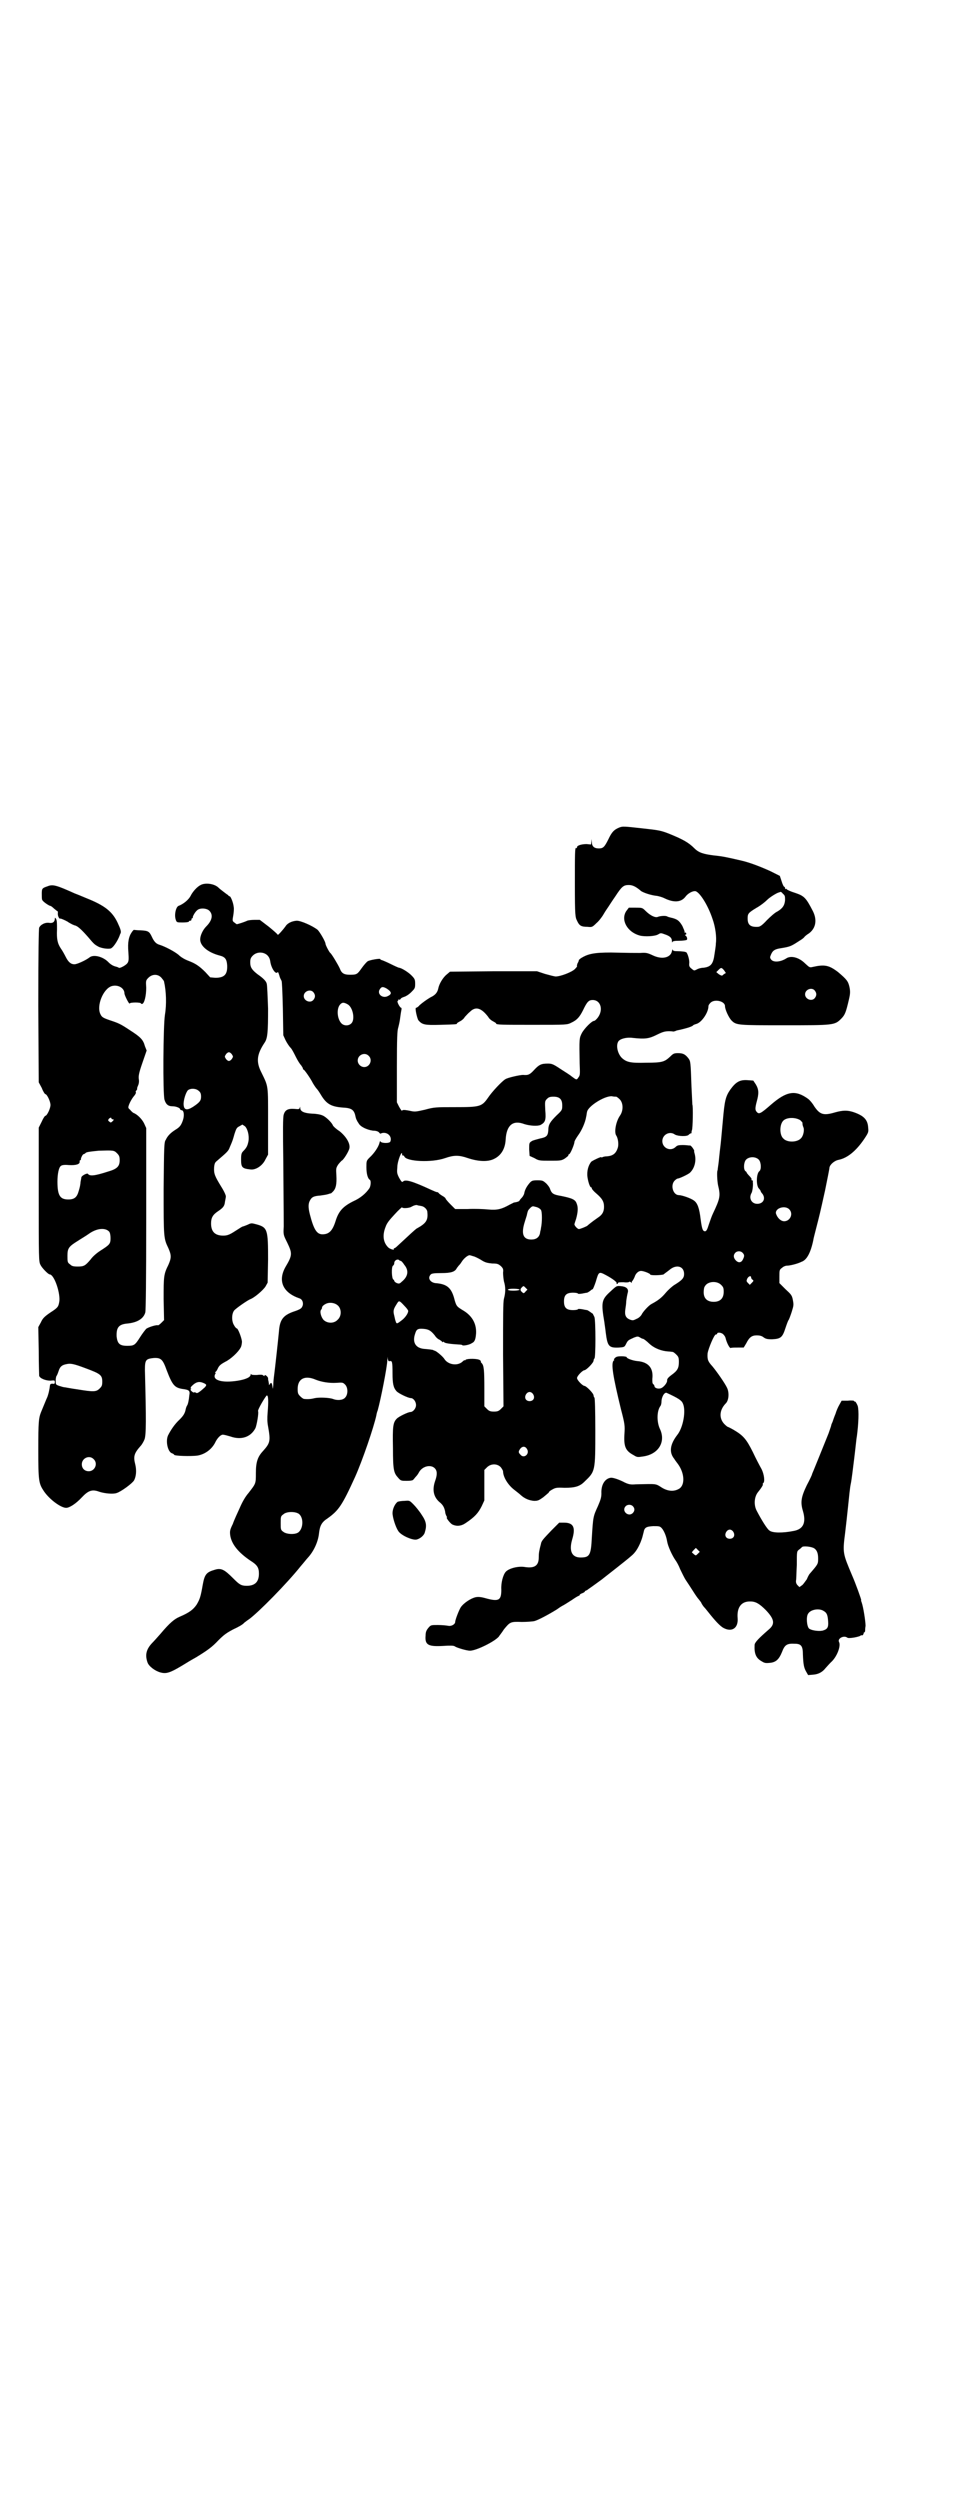 <?xml version="1.0" standalone="no"?>
<!DOCTYPE svg PUBLIC "-//W3C//DTD SVG 20010904//EN"
 "http://www.w3.org/TR/2001/REC-SVG-20010904/DTD/svg10.dtd">
<svg version="1.0" xmlns="http://www.w3.org/2000/svg"
 width="1103pt" height="2870pt" viewBox="0 0 1103 2870"
 preserveAspectRatio="xMidYMid meet">
<g transform="translate(0,2870) scale(0.5,-0.5)"
fill="#000000" stroke="none">
<path d="M1423 3840 c-12 -5 -17 -10 -25 -27 -9 -18 -12 -21 -22 -21 -11 0
-16 5 -16 15 -1 8 -1 8 -1 1 l-1 -7 -10 1 c-11 0 -22 -3 -22 -7 0 -2 -1 -3 -2
-2 -3 2 -3 -12 -3 -85 0 -71 1 -74 5 -82 5 -11 9 -14 24 -14 10 -1 11 -1 20 8
6 5 13 14 17 21 4 7 9 14 11 17 2 3 9 14 16 24 15 23 19 26 31 26 8 0 15 -3
26 -12 4 -5 26 -12 39 -13 5 -1 12 -3 16 -5 22 -11 39 -10 49 3 5 7 15 13 22
13 9 0 29 -30 40 -63 7 -19 10 -43 8 -57 0 -6 -2 -17 -3 -24 -3 -23 -8 -30
-26 -32 -5 0 -12 -2 -15 -4 -6 -3 -6 -3 -12 2 -5 4 -6 6 -5 14 0 9 -5 24 -8
24 -1 0 -3 1 -4 1 -1 0 -7 1 -14 1 -10 0 -12 1 -12 4 0 1 -1 0 -2 -4 -3 -15
-23 -20 -45 -9 -11 5 -14 6 -28 5 -16 0 -24 0 -67 1 -39 0 -53 -3 -69 -13 -3
-2 -5 -4 -5 -5 0 -1 -1 -4 -3 -7 -1 -4 -2 -6 -1 -6 1 0 -1 -3 -5 -7 -7 -7 -33
-17 -44 -17 -3 0 -14 3 -25 6 l-18 6 -100 0 -100 -1 -7 -6 c-9 -7 -18 -22 -20
-33 -2 -9 -7 -15 -18 -20 -10 -6 -18 -12 -25 -18 -3 -4 -7 -6 -8 -6 -3 0 2
-22 5 -28 9 -11 15 -12 51 -11 35 1 38 1 38 3 0 1 3 3 7 5 4 2 9 6 11 10 3 3
8 9 12 12 13 13 26 9 42 -12 2 -4 7 -8 11 -10 4 -2 7 -4 7 -5 0 -3 14 -3 87
-3 76 0 76 0 86 5 13 6 19 13 27 29 9 19 13 23 22 23 18 0 25 -22 12 -40 -3
-4 -7 -8 -9 -8 -5 0 -22 -17 -28 -28 -6 -12 -6 -12 -5 -70 1 -25 1 -27 -3 -32
-4 -6 -4 -6 -16 3 -2 2 -13 9 -24 16 -18 12 -21 13 -30 13 -15 0 -20 -2 -32
-15 -10 -11 -14 -12 -25 -11 -7 0 -35 -6 -41 -10 -8 -5 -30 -28 -40 -43 -14
-20 -19 -21 -75 -21 -45 0 -48 0 -70 -6 -22 -5 -23 -5 -36 -2 -11 2 -15 2 -16
0 -1 -1 -3 2 -7 9 l-5 10 0 82 c0 66 1 84 3 89 1 4 3 12 4 19 1 7 2 15 3 20 1
4 1 7 0 7 -3 0 -11 15 -8 16 1 0 2 1 1 2 -1 1 0 1 2 1 1 -1 3 0 4 2 0 1 4 3 7
4 4 1 11 5 17 11 8 8 9 9 9 19 0 10 -1 12 -9 20 -7 7 -23 17 -28 17 -1 0 -10
4 -20 9 -10 5 -20 9 -21 9 -1 0 -2 1 -2 2 0 2 -24 -2 -29 -5 -3 -2 -9 -9 -14
-16 -10 -14 -11 -15 -27 -15 -13 0 -19 3 -23 14 -4 9 -19 34 -22 36 -2 1 -11
18 -11 21 0 5 -13 27 -18 32 -11 9 -40 22 -49 21 -11 -1 -21 -6 -25 -13 -5 -7
-18 -22 -18 -19 0 1 -9 9 -20 18 l-21 16 -13 0 c-6 0 -14 -1 -16 -2 -6 -3 -22
-8 -24 -8 -2 1 -4 3 -7 5 -3 3 -3 4 -1 15 1 6 2 15 1 20 -1 10 -7 24 -9 24 -1
0 -3 1 -4 3 -2 1 -7 5 -11 8 -4 3 -9 7 -11 9 -9 9 -30 12 -41 6 -8 -4 -17 -14
-22 -23 -5 -11 -18 -21 -29 -25 -6 -3 -10 -21 -6 -32 2 -6 3 -6 16 -6 8 0 14
1 14 2 0 1 1 2 3 2 2 0 3 1 3 3 0 2 1 3 2 3 2 0 2 1 1 1 -1 2 5 13 10 17 6 6
22 5 28 -1 9 -9 7 -22 -7 -36 -8 -8 -14 -21 -14 -30 0 -15 18 -30 45 -37 12
-3 16 -8 17 -22 1 -21 -6 -29 -27 -29 l-12 1 -11 12 c-14 14 -23 20 -39 26 -8
3 -17 8 -23 14 -10 8 -31 19 -44 23 -7 2 -12 7 -17 18 -6 13 -9 14 -26 15 -8
0 -14 1 -15 1 0 1 -3 -2 -5 -5 -7 -10 -10 -23 -8 -46 1 -16 1 -21 -2 -25 -3
-5 -18 -13 -20 -11 -1 1 -4 2 -8 3 -4 1 -10 4 -15 9 -13 14 -35 19 -44 12 -9
-7 -29 -16 -35 -16 -8 0 -14 5 -20 17 -3 6 -8 15 -11 19 -8 12 -10 22 -9 44 0
13 0 20 -2 24 -2 3 -3 4 -3 1 0 -7 -4 -11 -12 -10 -10 2 -21 -4 -24 -11 -1 -3
-2 -55 -2 -180 l1 -175 7 -13 c3 -8 7 -14 8 -14 4 0 12 -17 12 -25 0 -8 -8
-25 -12 -25 -1 0 -5 -6 -8 -13 l-7 -14 0 -154 c0 -146 0 -154 4 -161 3 -7 18
-22 21 -22 11 0 26 -46 22 -64 -2 -11 -4 -13 -21 -24 -13 -9 -17 -13 -21 -22
l-6 -11 1 -54 c0 -30 1 -56 1 -58 2 -6 15 -11 26 -11 9 1 10 1 10 -3 0 -4 -1
-5 -5 -4 -6 0 -6 -1 -7 -10 -2 -11 -3 -14 -5 -20 -2 -4 -12 -29 -15 -36 -5
-13 -6 -21 -6 -85 0 -73 1 -78 13 -96 13 -19 39 -38 51 -38 8 0 23 10 36 24
15 16 24 19 40 13 12 -4 32 -6 40 -3 10 3 36 22 40 29 5 9 6 23 3 36 -5 19 -3
26 12 43 3 3 7 10 9 15 4 10 4 46 1 159 0 24 2 26 20 28 17 1 21 -3 30 -28 13
-34 18 -40 36 -43 16 -2 18 -4 16 -15 -1 -11 -3 -20 -5 -23 -1 -1 -3 -6 -4
-12 -2 -7 -5 -12 -13 -20 -12 -11 -21 -25 -27 -37 -6 -14 0 -39 10 -41 2 -1 4
-2 4 -3 0 -3 39 -4 54 -2 17 3 32 14 40 29 5 11 13 19 18 19 3 0 10 -2 17 -4
25 -9 47 -2 58 19 3 7 8 35 6 39 -1 4 17 34 20 36 4 1 4 -16 2 -39 -1 -13 -1
-22 1 -32 6 -34 5 -38 -12 -57 -12 -13 -16 -25 -16 -50 0 -25 0 -24 -17 -46
-7 -8 -14 -20 -20 -34 -5 -11 -13 -28 -16 -37 -7 -14 -7 -17 -6 -26 3 -20 18
-39 46 -58 16 -10 20 -16 20 -30 0 -19 -9 -28 -28 -28 -13 0 -17 3 -31 17 -21
21 -28 25 -45 19 -17 -5 -21 -11 -25 -33 -5 -29 -7 -34 -14 -46 -8 -12 -18
-19 -39 -28 -12 -5 -23 -14 -44 -39 -7 -8 -16 -18 -20 -22 -13 -14 -16 -27
-10 -44 3 -9 18 -20 30 -23 15 -4 24 0 63 24 3 2 12 7 19 11 26 16 36 23 51
39 13 13 19 17 34 25 11 5 22 11 25 15 4 3 9 7 11 8 22 16 88 83 119 122 7 8
14 17 16 19 14 15 24 37 26 56 2 18 6 26 20 35 25 18 33 29 63 95 17 38 43
114 49 142 0 1 1 6 3 11 7 25 22 101 22 115 1 9 1 10 1 4 1 -6 2 -7 5 -6 5 1
6 -2 6 -28 0 -24 2 -33 9 -41 4 -5 27 -16 33 -16 6 0 12 -8 12 -16 0 -8 -7
-16 -13 -16 -5 0 -26 -10 -31 -15 -9 -9 -10 -18 -9 -68 0 -51 2 -57 12 -68 6
-7 7 -7 20 -7 9 0 14 1 15 3 2 2 4 5 6 7 2 2 5 6 7 10 8 14 27 18 36 9 6 -6 6
-15 1 -29 -7 -20 -4 -36 9 -48 9 -7 12 -13 14 -23 0 -4 2 -8 3 -10 1 -2 2 -3
1 -3 -3 0 7 -13 12 -16 10 -5 21 -4 31 3 21 14 29 23 37 39 l6 13 0 35 0 35 6
6 c9 9 24 9 32 0 3 -4 5 -8 5 -9 0 -13 11 -31 25 -42 5 -4 13 -10 16 -13 9 -8
19 -12 30 -13 9 0 11 1 21 8 6 5 12 10 13 11 0 2 4 5 8 7 7 4 10 5 28 4 24 0
35 3 46 14 25 24 25 23 25 118 0 47 -1 74 -2 75 -1 1 -2 3 -2 5 0 5 -17 22
-21 22 -4 0 -17 13 -17 18 0 5 13 18 17 18 4 0 21 17 21 22 0 2 1 4 2 5 3 2 3
85 0 95 -2 4 -4 8 -4 8 -1 0 -3 2 -6 4 -3 2 -6 4 -7 4 -1 0 -6 1 -11 2 -6 1
-10 1 -10 0 0 -1 -5 -2 -11 -2 -15 0 -21 5 -21 20 0 15 6 20 21 20 6 0 11 -1
11 -2 0 -1 4 -1 10 0 5 1 10 2 11 2 1 0 4 2 7 4 2 2 5 4 6 4 1 1 4 8 7 17 7
24 7 24 24 15 15 -8 25 -16 24 -18 -1 -1 0 -2 1 -2 1 0 2 1 2 2 0 2 5 2 13 2
7 -1 13 0 13 1 0 1 2 0 4 -1 1 -2 2 -2 2 -1 -1 1 0 3 2 5 2 3 4 7 5 10 2 6 8
12 14 12 6 0 21 -6 21 -8 0 -3 26 -2 31 0 2 2 8 6 13 10 16 14 34 9 34 -9 0
-9 -4 -14 -22 -25 -5 -3 -14 -11 -20 -18 -10 -12 -18 -18 -33 -26 -6 -3 -20
-18 -23 -25 -2 -3 -6 -7 -11 -9 -8 -4 -9 -4 -15 -2 -10 4 -13 10 -11 24 1 6 2
14 2 18 1 8 2 14 4 22 1 7 -4 12 -16 13 -10 1 -10 1 -24 -12 -21 -19 -22 -25
-14 -72 0 -2 2 -13 3 -23 4 -31 7 -35 30 -34 13 1 13 1 17 9 4 8 5 8 18 14 8
3 9 3 14 0 3 -2 6 -3 7 -3 1 0 8 -5 14 -11 12 -11 28 -17 44 -18 4 0 8 -1 10
-1 1 0 5 -3 8 -6 5 -5 6 -7 6 -17 0 -14 -3 -20 -17 -30 -8 -6 -10 -9 -10 -12
1 -6 -10 -19 -17 -19 -6 -1 -12 2 -12 5 0 1 -1 4 -3 5 -2 2 -2 5 -2 12 3 25
-9 39 -35 41 -10 1 -24 6 -24 9 0 1 -5 2 -12 2 -9 0 -12 -1 -15 -4 -2 -2 -3
-4 -2 -4 1 0 1 -1 -1 -2 -6 -7 -2 -34 17 -112 9 -34 9 -38 8 -55 -2 -30 2 -40
21 -50 8 -5 9 -5 22 -3 35 5 52 33 39 62 -8 16 -8 41 0 53 2 2 3 7 3 10 0 12
7 23 12 21 26 -12 34 -17 37 -24 8 -16 1 -56 -13 -73 -16 -21 -19 -39 -7 -54
3 -5 8 -11 10 -14 15 -22 15 -49 0 -56 -11 -6 -25 -5 -39 4 -14 9 -11 8 -59 7
-12 -1 -16 0 -25 4 -15 8 -29 12 -33 11 -13 -2 -22 -16 -21 -36 0 -9 -2 -15
-8 -29 -11 -24 -11 -24 -14 -72 -2 -41 -5 -46 -26 -46 -20 0 -27 15 -19 42 8
27 3 38 -19 38 l-11 0 -18 -18 c-19 -20 -23 -24 -24 -31 -4 -15 -5 -21 -5 -31
0 -19 -10 -25 -31 -22 -16 3 -38 -3 -45 -11 -6 -7 -11 -25 -10 -41 0 -25 -6
-28 -38 -19 -7 2 -14 3 -20 2 -11 -2 -28 -13 -35 -23 -4 -6 -13 -29 -13 -34 0
-5 -8 -10 -15 -9 -5 1 -16 2 -25 2 -16 0 -16 0 -22 -7 -4 -5 -6 -9 -6 -17 -2
-22 6 -26 41 -24 14 1 24 1 26 -1 4 -3 27 -10 35 -10 14 0 55 20 66 32 1 2 7
9 12 17 14 17 15 18 41 17 11 0 25 1 29 2 8 2 31 14 52 27 4 3 10 7 14 9 4 2
13 8 21 13 7 5 14 9 15 9 1 0 2 1 2 2 0 1 3 3 6 4 3 1 6 3 6 4 0 1 2 2 5 3 2
2 10 7 18 13 8 6 17 12 19 14 5 4 54 42 64 51 10 8 16 18 22 32 5 13 4 12 7
23 2 11 6 13 22 14 13 0 15 0 19 -4 5 -5 11 -18 13 -31 2 -12 12 -33 19 -43 3
-4 8 -13 11 -21 4 -8 9 -19 13 -25 4 -6 12 -18 17 -26 5 -8 10 -15 11 -16 1
-1 4 -5 7 -9 2 -5 6 -10 7 -11 2 -2 6 -7 10 -12 15 -19 27 -32 35 -36 19 -10
34 0 32 23 -2 25 9 39 30 38 12 0 21 -6 35 -20 20 -21 21 -32 7 -44 -23 -20
-33 -30 -33 -36 -1 -19 3 -29 14 -36 8 -5 10 -6 20 -5 15 1 22 8 29 25 6 16
11 20 29 19 15 0 19 -5 19 -25 1 -22 2 -30 8 -40 l4 -7 12 1 c12 1 21 6 28 15
2 2 7 8 12 13 14 12 24 38 19 47 -4 8 11 16 19 10 3 -3 29 2 31 5 1 1 2 1 2 0
0 0 1 0 3 1 1 2 2 4 2 5 -1 0 0 1 1 1 1 0 1 1 2 3 0 1 0 7 1 12 0 10 -5 43 -9
54 -1 3 -2 5 -1 5 1 0 -13 39 -21 57 -21 50 -22 51 -16 97 2 16 5 44 7 63 2
19 4 41 6 50 2 9 5 35 8 59 3 24 5 46 6 50 4 30 5 59 2 70 -2 5 -5 10 -6 10
-2 0 -3 1 -3 2 0 0 -6 1 -14 0 l-14 0 -5 -9 c-3 -5 -7 -14 -9 -21 -3 -7 -6
-16 -7 -19 -2 -4 -3 -7 -3 -8 0 -1 -3 -9 -6 -18 -17 -42 -31 -77 -34 -84 -2
-5 -4 -9 -4 -10 0 -1 -5 -12 -12 -25 -13 -27 -15 -39 -9 -59 8 -27 1 -42 -21
-46 -25 -5 -49 -5 -56 1 -5 3 -18 24 -29 45 -7 13 -6 31 2 42 9 11 13 18 12
19 -1 1 0 2 1 3 4 3 2 20 -4 32 -4 7 -13 24 -20 39 -15 30 -22 38 -44 51 -7 4
-13 7 -14 7 0 0 -3 2 -5 4 -15 13 -15 33 0 49 8 7 9 25 4 36 -5 11 -24 38 -34
50 -10 11 -12 15 -11 30 2 11 15 43 19 43 2 0 3 1 3 2 0 3 7 3 12 0 3 -2 6 -6
7 -9 3 -13 10 -25 12 -24 2 1 9 1 17 1 l13 0 6 10 c7 14 13 18 24 18 6 0 11
-1 15 -4 5 -4 9 -5 20 -5 20 1 24 4 31 26 3 9 6 17 7 18 1 1 4 9 7 18 5 16 5
17 3 28 -2 11 -4 13 -17 25 l-14 14 0 15 c0 14 0 16 6 20 3 3 8 5 11 5 7 0 24
4 34 9 12 4 21 21 27 50 0 2 3 13 6 25 9 35 9 35 21 89 5 25 10 49 10 52 1 7
11 16 21 18 20 4 40 20 59 48 10 15 10 16 9 26 -1 19 -11 28 -35 36 -13 4 -23
4 -41 -1 -27 -8 -35 -5 -48 14 -4 7 -10 14 -14 17 -29 21 -49 18 -85 -13 -24
-21 -28 -23 -33 -17 -4 4 -4 9 0 24 5 18 5 27 -2 39 l-6 9 -14 1 c-17 1 -26
-4 -39 -22 -11 -16 -13 -26 -17 -72 -4 -43 -4 -46 -7 -70 -1 -8 -2 -21 -3 -28
-1 -7 -2 -14 -2 -15 -2 -2 -1 -24 1 -34 6 -25 5 -30 -12 -66 -2 -4 -6 -15 -9
-24 -4 -13 -6 -16 -9 -16 -5 0 -7 5 -10 28 -3 25 -7 37 -16 43 -7 5 -27 12
-34 12 -13 0 -20 22 -10 33 3 3 6 5 7 5 4 0 23 9 28 13 11 10 16 28 11 45 -1
3 -1 6 -1 6 1 0 -1 3 -3 6 -2 3 -5 6 -6 6 0 0 -2 0 -3 0 -1 0 -7 1 -14 1 -10
0 -13 -1 -16 -4 -12 -12 -31 -3 -31 13 0 15 17 24 29 15 7 -4 29 -5 32 0 1 1
4 3 5 3 1 0 2 1 1 1 0 1 0 3 1 6 2 3 3 56 1 59 0 0 -1 19 -2 41 -2 57 -2 58
-7 65 -7 9 -12 12 -24 12 -9 0 -11 -1 -18 -8 -13 -12 -18 -14 -55 -14 -36 -1
-45 1 -56 11 -10 10 -14 29 -8 38 4 6 19 10 33 8 28 -3 37 -2 55 7 16 8 21 9
36 8 2 -1 6 0 10 2 5 1 14 3 21 5 8 2 15 5 16 6 1 2 5 3 8 4 12 3 28 26 28 41
0 2 2 5 5 8 10 9 33 3 33 -8 0 -8 9 -27 15 -33 11 -11 14 -11 121 -11 114 0
116 0 131 15 9 9 11 15 18 45 3 13 3 18 1 28 -3 13 -6 17 -26 34 -21 16 -31
18 -58 12 -8 -2 -8 -1 -18 8 -14 14 -33 19 -44 11 -13 -8 -29 -9 -34 -2 -3 4
-3 5 0 12 4 9 9 12 23 14 18 3 22 4 36 13 9 6 12 7 17 12 1 2 6 6 11 9 16 12
19 31 9 51 -16 31 -20 35 -41 42 -10 3 -18 7 -19 8 0 1 -1 2 -2 1 -1 -1 -2 0
-2 2 0 2 -1 3 -2 3 -1 0 -4 6 -6 13 l-4 12 -22 11 c-22 10 -48 20 -66 24 -30
7 -43 10 -64 12 -23 3 -34 6 -44 16 -14 14 -27 21 -59 34 -18 7 -23 8 -60 12
-45 5 -46 5 -54 2z m381 -167 c-1 -12 -6 -19 -18 -26 -5 -2 -16 -12 -24 -20
-10 -11 -16 -15 -20 -15 -17 -1 -24 4 -24 19 0 11 1 13 21 25 9 5 19 13 24 18
6 6 22 16 27 17 1 0 2 1 3 1 1 1 4 -1 6 -4 5 -4 5 -6 5 -15z m-1190 -126 c4
-4 6 -8 7 -14 2 -16 13 -32 17 -25 1 1 2 -2 4 -8 1 -5 4 -10 5 -12 1 -2 2 -24
3 -64 l1 -61 5 -11 c3 -6 8 -14 12 -18 3 -3 8 -13 12 -21 4 -8 9 -16 12 -19 2
-3 4 -6 4 -7 0 -2 1 -3 2 -3 2 -1 15 -19 21 -31 3 -5 7 -11 9 -13 2 -2 6 -8 9
-13 13 -22 24 -28 51 -30 20 -1 26 -5 29 -21 1 -4 2 -7 3 -8 0 -1 2 -4 4 -7 4
-8 19 -15 33 -17 8 0 12 -2 14 -4 1 -2 3 -3 4 -3 0 1 4 2 7 2 11 0 19 -10 15
-20 -2 -5 -23 -4 -23 1 0 1 -1 0 -2 -4 -2 -9 -12 -24 -23 -34 -7 -7 -7 -8 -7
-22 0 -15 3 -26 8 -29 3 -2 2 -14 -1 -19 -8 -12 -21 -23 -37 -30 -24 -12 -34
-23 -41 -46 -7 -22 -15 -30 -30 -30 -13 0 -20 11 -29 46 -4 16 -4 25 1 33 4 7
9 9 23 10 7 1 14 2 17 3 4 1 6 2 6 2 1 -1 3 1 6 4 7 7 9 17 8 37 -1 16 -1 17
4 25 3 4 7 8 8 9 4 1 17 22 18 29 2 11 -8 27 -23 39 -8 5 -14 11 -15 13 -2 6
-16 20 -24 23 -4 2 -15 4 -23 4 -19 1 -28 5 -28 13 0 3 -1 4 -1 1 -1 -4 -2 -4
-13 -3 -15 1 -21 -3 -24 -13 -2 -6 -2 -37 -1 -108 1 -133 1 -127 1 -149 -1
-19 -1 -19 8 -37 12 -25 12 -29 -4 -56 -18 -32 -6 -59 32 -72 7 -2 10 -11 7
-18 -2 -5 -5 -7 -16 -11 -28 -9 -36 -19 -38 -47 -2 -21 -9 -85 -11 -100 -1 -7
-2 -17 -2 -23 -1 -10 -1 -11 -2 -3 -1 8 -3 10 -6 5 -2 -3 -2 -3 -2 0 0 2 -1 5
-1 7 -1 2 -1 5 -1 7 -1 4 -8 9 -8 6 0 -2 -1 -2 -3 0 -2 2 -7 2 -15 1 -8 0 -12
0 -13 2 0 1 -1 1 -1 -1 0 -6 -11 -11 -29 -14 -37 -6 -61 1 -52 16 1 1 1 2 0 2
-1 0 -1 1 0 2 1 0 4 4 6 9 3 6 7 9 16 14 13 6 31 23 36 33 2 3 3 10 3 14 -1 9
-9 30 -12 30 -1 0 -4 3 -6 7 -6 9 -6 26 0 34 4 5 30 23 37 26 9 3 29 20 35 29
l5 9 1 53 c0 69 -1 74 -27 81 -11 3 -12 3 -20 -1 -5 -2 -10 -4 -11 -4 -1 0 -6
-3 -12 -7 -17 -11 -22 -14 -33 -14 -19 0 -28 9 -28 28 0 13 4 20 16 28 12 8
15 12 16 22 1 5 2 10 2 12 0 3 -4 12 -11 23 -14 23 -17 29 -16 44 1 9 2 11 7
15 22 19 26 22 29 31 7 16 7 17 11 31 4 12 5 14 11 17 l7 4 6 -4 c6 -6 10 -21
8 -34 -2 -10 -4 -15 -12 -23 -4 -4 -5 -7 -5 -19 0 -18 2 -21 21 -23 12 -2 28
8 35 23 l6 11 0 76 c0 85 1 79 -15 112 -13 25 -11 42 7 69 7 10 8 25 8 78 -1
28 -2 54 -3 57 -1 6 -8 13 -21 22 -13 10 -17 16 -17 27 0 8 1 11 6 16 9 9 24
9 33 1z m1050 -35 l4 -6 -5 -3 c-4 -4 -4 -4 -11 0 l-6 5 5 5 c6 6 7 6 13 -1z
m-1293 -17 c3 -4 6 -7 6 -9 5 -22 6 -52 2 -76 -4 -25 -5 -181 -1 -195 3 -10 8
-15 18 -15 9 0 18 -4 18 -7 0 -1 2 -2 3 -2 6 0 7 -13 3 -24 -4 -11 -7 -15 -17
-21 -11 -7 -18 -14 -22 -23 -4 -5 -4 -15 -5 -112 0 -114 0 -114 11 -137 7 -16
7 -22 0 -38 -11 -22 -11 -27 -11 -79 l1 -48 -6 -6 c-4 -4 -7 -6 -8 -6 -2 2
-22 -4 -27 -8 -2 -2 -9 -11 -14 -19 -12 -19 -14 -20 -30 -20 -17 0 -22 5 -24
21 -1 21 5 28 23 30 24 2 39 11 43 26 1 6 2 70 2 216 l0 207 -5 11 c-5 10 -16
21 -25 24 -1 1 -5 4 -7 7 -5 4 -5 5 -2 13 2 5 6 12 9 16 6 7 7 10 6 12 -1 0 0
2 2 4 1 2 2 3 1 3 0 0 0 3 2 7 2 4 3 10 2 15 -1 7 0 14 8 37 l10 29 -4 10 c-4
15 -10 21 -35 37 -21 14 -26 16 -44 22 -18 6 -20 8 -23 14 -10 19 6 59 26 65
15 4 29 -5 29 -17 0 -4 11 -26 12 -23 1 3 26 3 26 0 0 -1 1 -1 3 -1 5 2 9 19
9 37 -1 16 -1 17 5 23 9 9 22 9 30 0z m518 -25 c12 -8 12 -13 0 -18 -12 -4
-23 7 -16 17 4 6 7 6 16 1z m983 -4 c5 -6 5 -12 0 -18 -7 -8 -22 -2 -22 9 0
11 15 17 22 9z m-1152 -4 c5 -6 5 -12 0 -18 -7 -8 -22 -2 -22 9 0 11 15 17 22
9z m79 -28 c12 -7 17 -34 9 -43 -6 -7 -18 -7 -24 0 -9 10 -11 32 -3 42 5 6 9
6 18 1z m-266 -115 c3 -5 3 -5 0 -10 -2 -3 -5 -5 -7 -5 -2 0 -5 2 -7 5 -3 5
-3 5 0 10 2 3 5 5 7 5 2 0 5 -2 7 -5z m314 -3 c10 -9 3 -26 -10 -26 -8 0 -15
7 -15 15 0 13 16 20 25 11z m-390 -81 c4 -3 5 -7 5 -13 0 -9 -3 -13 -18 -23
-14 -9 -21 -8 -22 4 -1 10 5 29 10 34 7 5 19 4 25 -2z m959 -13 c1 0 5 -3 8
-6 8 -8 9 -25 1 -37 -10 -14 -14 -39 -9 -46 4 -6 6 -19 4 -27 -4 -14 -11 -20
-26 -21 -4 0 -8 -1 -10 -2 -1 -1 -2 -1 -2 0 0 2 -17 -6 -23 -10 -7 -8 -11 -22
-9 -36 2 -13 6 -23 8 -23 1 0 2 -1 2 -3 0 -1 5 -7 10 -11 14 -12 18 -19 18
-31 0 -11 -4 -18 -13 -24 -16 -11 -24 -18 -25 -19 -2 -2 -17 -8 -20 -8 -4 1
-10 8 -10 11 0 1 2 7 4 13 4 15 5 26 1 35 -3 9 -11 12 -35 17 -18 3 -22 5 -26
16 -1 4 -6 10 -9 13 -7 6 -8 7 -20 7 -11 0 -13 -1 -17 -5 -7 -8 -11 -15 -13
-23 0 -3 -3 -9 -6 -12 -3 -3 -5 -6 -5 -6 0 -2 -5 -4 -13 -5 -2 -1 -6 -3 -10
-5 -18 -10 -28 -13 -49 -11 -10 1 -32 2 -48 1 l-28 0 -11 11 c-6 6 -11 12 -11
13 0 1 -3 4 -7 6 -5 3 -9 6 -9 7 -1 1 -3 2 -3 2 -1 -1 -7 2 -14 5 -43 20 -60
25 -65 19 -2 -2 -4 0 -9 9 -5 10 -5 12 -4 24 0 14 11 41 11 30 0 -2 1 -4 2 -3
1 0 2 0 3 -2 4 -12 63 -15 94 -4 20 7 32 7 52 0 24 -8 46 -9 60 -2 17 8 26 24
27 45 2 33 17 45 43 35 13 -4 30 -5 37 -2 11 6 13 11 11 34 -1 20 -1 21 4 26
4 4 7 5 15 5 14 0 20 -6 20 -20 0 -10 0 -11 -13 -23 -15 -15 -19 -21 -19 -34
-1 -13 -4 -16 -19 -19 -7 -2 -16 -4 -19 -6 -6 -4 -6 -4 -6 -19 l1 -15 11 -5
c10 -6 12 -6 36 -6 23 0 26 0 34 5 4 3 8 6 8 7 0 2 1 3 2 3 3 1 12 23 12 28 0
2 4 9 9 16 8 11 16 29 18 42 1 3 1 8 2 11 2 13 40 37 57 36 4 -1 8 -1 10 -1z
m-1160 -50 c0 -1 2 -2 3 -2 3 0 3 -1 0 -4 -4 -4 -5 -4 -8 -1 -3 2 -3 3 -1 6 3
3 6 4 6 1z m1583 -4 c3 -3 5 -5 5 -6 0 -3 0 -5 2 -10 3 -6 0 -20 -5 -25 -8
-10 -32 -11 -41 -1 -9 8 -9 32 0 41 8 8 28 8 39 1z m-1570 -76 c5 -5 6 -8 6
-16 0 -14 -6 -20 -27 -26 -31 -10 -42 -11 -46 -5 -2 2 -14 -4 -15 -8 0 -1 -1
-6 -2 -11 0 -5 -2 -14 -4 -20 -4 -15 -10 -20 -24 -20 -19 0 -25 9 -25 41 0 17
3 33 8 36 2 2 8 3 18 2 17 -1 26 2 25 8 0 1 0 3 1 3 1 0 2 1 2 2 -1 2 4 12 6
12 1 0 3 1 5 3 2 2 10 3 30 5 34 1 35 1 42 -6z m1475 -15 c5 -6 6 -22 1 -26
-7 -5 -8 -33 -1 -40 2 -2 4 -5 4 -6 0 -1 2 -4 4 -6 8 -11 2 -23 -12 -23 -13 0
-20 13 -13 25 2 3 4 18 3 24 0 1 0 3 0 4 0 0 -1 1 -2 1 -1 0 -2 1 -1 2 1 1 -2
5 -5 8 -3 3 -6 7 -6 7 0 1 -1 3 -3 4 -5 4 -4 20 1 26 7 8 23 8 30 0z m-776
-106 c7 -1 14 -8 14 -14 2 -19 -3 -26 -25 -38 -3 -2 -15 -13 -44 -40 -3 -3 -6
-5 -7 -5 -1 0 -2 -1 -1 -2 2 -3 -9 0 -13 4 -11 11 -14 27 -6 47 3 9 9 16 21
29 9 10 17 17 17 16 0 -3 16 -2 21 1 5 3 11 5 14 4 1 -1 5 -1 9 -2z m275 -9
c3 -4 3 -29 0 -42 0 -3 -2 -8 -2 -11 -2 -10 -9 -15 -20 -15 -19 0 -24 13 -15
41 2 7 5 15 5 17 2 8 2 9 7 14 5 5 6 5 13 3 5 -1 10 -4 12 -7z m570 2 c11 -10
3 -28 -11 -28 -8 0 -16 8 -19 18 -2 12 20 19 30 10z m-1562 -52 c2 -3 3 -8 3
-15 0 -13 -2 -15 -24 -29 -9 -6 -17 -13 -22 -20 -12 -14 -15 -16 -29 -16 -11
0 -14 1 -18 5 -6 4 -6 6 -6 20 0 17 3 21 24 34 6 4 18 11 25 16 18 13 38 15
47 5z m1455 -48 c5 -5 5 -8 1 -16 -4 -8 -11 -8 -17 -1 -5 6 -5 12 0 17 4 4 12
4 16 0z m-616 -9 c5 -2 13 -6 19 -10 7 -4 12 -5 22 -6 12 0 14 -1 20 -6 5 -5
6 -7 5 -15 0 -6 1 -15 2 -20 4 -13 4 -25 0 -40 -2 -8 -2 -39 -2 -129 l1 -118
-6 -6 c-5 -5 -8 -6 -16 -6 -8 0 -11 1 -16 6 l-6 6 0 40 c0 43 -1 54 -6 59 -2
2 -3 4 -2 4 1 0 0 1 -2 3 -5 4 -29 4 -33 1 -1 -2 -2 -2 -2 -1 0 1 -3 -1 -6 -4
-12 -10 -33 -6 -41 7 -3 5 -19 19 -23 19 -1 0 -2 1 -2 1 -1 1 -10 2 -22 3 -19
2 -27 15 -20 35 3 10 6 12 19 11 12 -1 17 -4 26 -15 3 -5 8 -9 11 -10 3 -2 6
-4 6 -5 0 -1 1 -1 2 0 1 1 2 0 3 -1 1 -2 15 -4 33 -5 5 0 8 -1 8 -1 0 -3 17 0
22 4 7 3 9 9 10 23 1 23 -10 41 -31 53 -13 8 -14 9 -18 22 -7 29 -17 38 -45
40 -12 2 -18 12 -10 20 2 2 7 3 24 3 23 0 32 3 36 12 2 2 3 4 4 5 1 1 4 4 7 9
5 8 14 15 18 15 2 0 7 -2 11 -3z m-173 -8 c1 -1 2 -2 4 -2 1 0 5 -4 8 -9 11
-13 9 -27 -6 -39 -4 -4 -6 -5 -11 -3 -3 1 -6 4 -6 5 0 1 -1 3 -2 3 -4 2 -5 29
-1 32 2 1 3 4 3 6 0 6 7 10 11 7z m809 -40 c0 -1 1 -4 3 -5 3 -2 3 -3 -1 -7
l-5 -5 -4 4 c-4 4 -4 5 -2 10 3 6 9 8 9 3z m-69 -17 c5 -5 6 -7 6 -16 0 -15
-8 -23 -23 -23 -15 0 -23 8 -23 22 0 6 1 12 3 14 6 11 27 13 37 3z m-449 -15
c-4 -5 -5 -5 -8 -2 -5 4 -5 7 -1 11 4 4 4 4 8 0 l5 -5 -4 -4z m-14 4 c0 -2
-13 -3 -22 -2 -6 1 -6 2 -3 3 5 2 25 1 25 -1z m-264 -38 c4 -4 8 -9 8 -11 0
-6 -8 -17 -17 -23 -9 -7 -10 -7 -12 0 -1 2 -2 8 -3 12 -3 11 -2 15 5 26 6 10
6 10 19 -4z m-153 1 c8 -8 8 -24 -1 -32 -8 -9 -23 -9 -32 -1 -6 6 -10 20 -6
24 1 1 2 3 2 5 0 3 6 8 13 10 8 2 18 0 24 -6z m-579 -144 c32 -12 37 -15 37
-30 0 -9 -1 -11 -6 -16 -8 -8 -14 -8 -51 -2 -15 2 -29 5 -31 5 -2 0 -7 2 -11
3 -8 3 -8 3 -8 12 0 5 1 10 2 11 1 1 3 6 5 12 3 9 7 13 18 15 9 2 16 1 45 -10z
m528 -26 c13 -5 30 -8 47 -7 14 1 15 1 20 -4 7 -7 7 -23 0 -30 -5 -6 -18 -7
-28 -3 -8 3 -31 4 -41 2 -8 -2 -15 -3 -25 -2 -2 0 -6 3 -9 6 -5 5 -6 7 -6 17
0 24 17 32 42 21z m-257 -8 c6 -3 6 -4 2 -9 -12 -11 -18 -15 -20 -13 -2 1 -4
2 -5 1 -1 -1 -4 1 -6 3 -2 2 -3 4 -1 5 1 0 1 1 0 1 -2 0 -1 2 1 5 11 11 18 12
29 7z m756 -25 c5 -8 1 -16 -8 -16 -9 0 -13 8 -8 16 2 3 5 5 8 5 3 0 6 -2 8
-5z m-14 -126 c7 -11 -7 -23 -15 -13 -5 5 -5 7 -1 13 5 7 12 7 16 0z m-996
-23 c11 -10 3 -28 -11 -28 -9 0 -16 6 -16 16 0 14 17 22 27 12z m1239 -108 c5
-5 5 -11 0 -16 -10 -10 -27 5 -16 16 4 4 12 4 16 0z m-767 -18 c11 -9 10 -33
-1 -42 -7 -6 -28 -5 -35 1 -6 4 -6 6 -6 20 0 14 0 16 6 20 7 7 28 7 36 1z
m998 -41 c5 -8 1 -16 -8 -16 -9 0 -13 8 -8 16 2 3 5 5 8 5 3 0 6 -2 8 -5z
m186 -38 c6 -4 9 -11 9 -23 0 -13 0 -13 -19 -35 -2 -2 -5 -8 -7 -13 -3 -4 -7
-10 -10 -13 l-7 -5 -4 4 c-3 3 -4 6 -4 10 1 3 1 19 2 37 0 31 0 31 5 35 3 2 6
5 7 6 3 3 22 1 28 -3z m-267 -12 c-5 -5 -5 -5 -9 -2 -2 2 -4 4 -5 4 0 1 1 3 4
6 l5 5 4 -4 5 -5 -4 -4z m289 -132 c7 -4 9 -9 10 -24 1 -14 -2 -18 -13 -21
-10 -2 -27 1 -31 5 -5 5 -7 27 -2 34 6 10 26 13 36 6z"/>
<path d="M109 3705 c-12 -4 -13 -5 -13 -17 0 -6 0 -13 1 -14 1 -4 16 -14 19
-14 1 0 5 -3 8 -6 4 -3 7 -6 8 -6 1 0 1 -2 1 -4 -1 -6 3 -15 6 -13 1 0 9 -3
16 -7 7 -5 16 -9 18 -9 6 -2 14 -9 29 -26 15 -18 16 -18 25 -23 7 -3 18 -5 26
-4 6 0 17 17 22 30 0 1 1 3 2 5 2 4 0 10 -7 25 -12 25 -29 39 -72 56 -12 5
-24 10 -27 11 -42 19 -50 21 -62 16z"/>
<path d="M1439 3648 c-13 -20 2 -48 31 -56 11 -3 36 -2 43 3 5 3 6 3 14 0 12
-4 17 -8 17 -16 0 -3 1 -4 1 -2 1 2 4 3 16 3 8 0 15 1 17 2 2 1 1 8 -3 10 -1
1 -1 2 0 2 2 0 2 1 2 3 -1 2 -2 2 -4 2 -1 -1 -1 -1 0 1 1 1 -2 7 -5 14 -7 12
-12 16 -26 19 -4 1 -8 2 -9 3 -4 2 -16 1 -21 -1 -6 -3 -18 3 -29 14 -7 7 -8 7
-23 7 l-15 0 -6 -8z"/>
<path d="M930 2294 c-6 0 -13 -1 -16 -2 -6 -4 -12 -16 -12 -26 0 -10 7 -32 13
-41 6 -10 31 -21 41 -20 8 1 18 9 20 16 5 16 4 25 -7 41 -5 8 -14 19 -19 24
-9 9 -9 9 -20 8z"/>
</g>
</svg>
